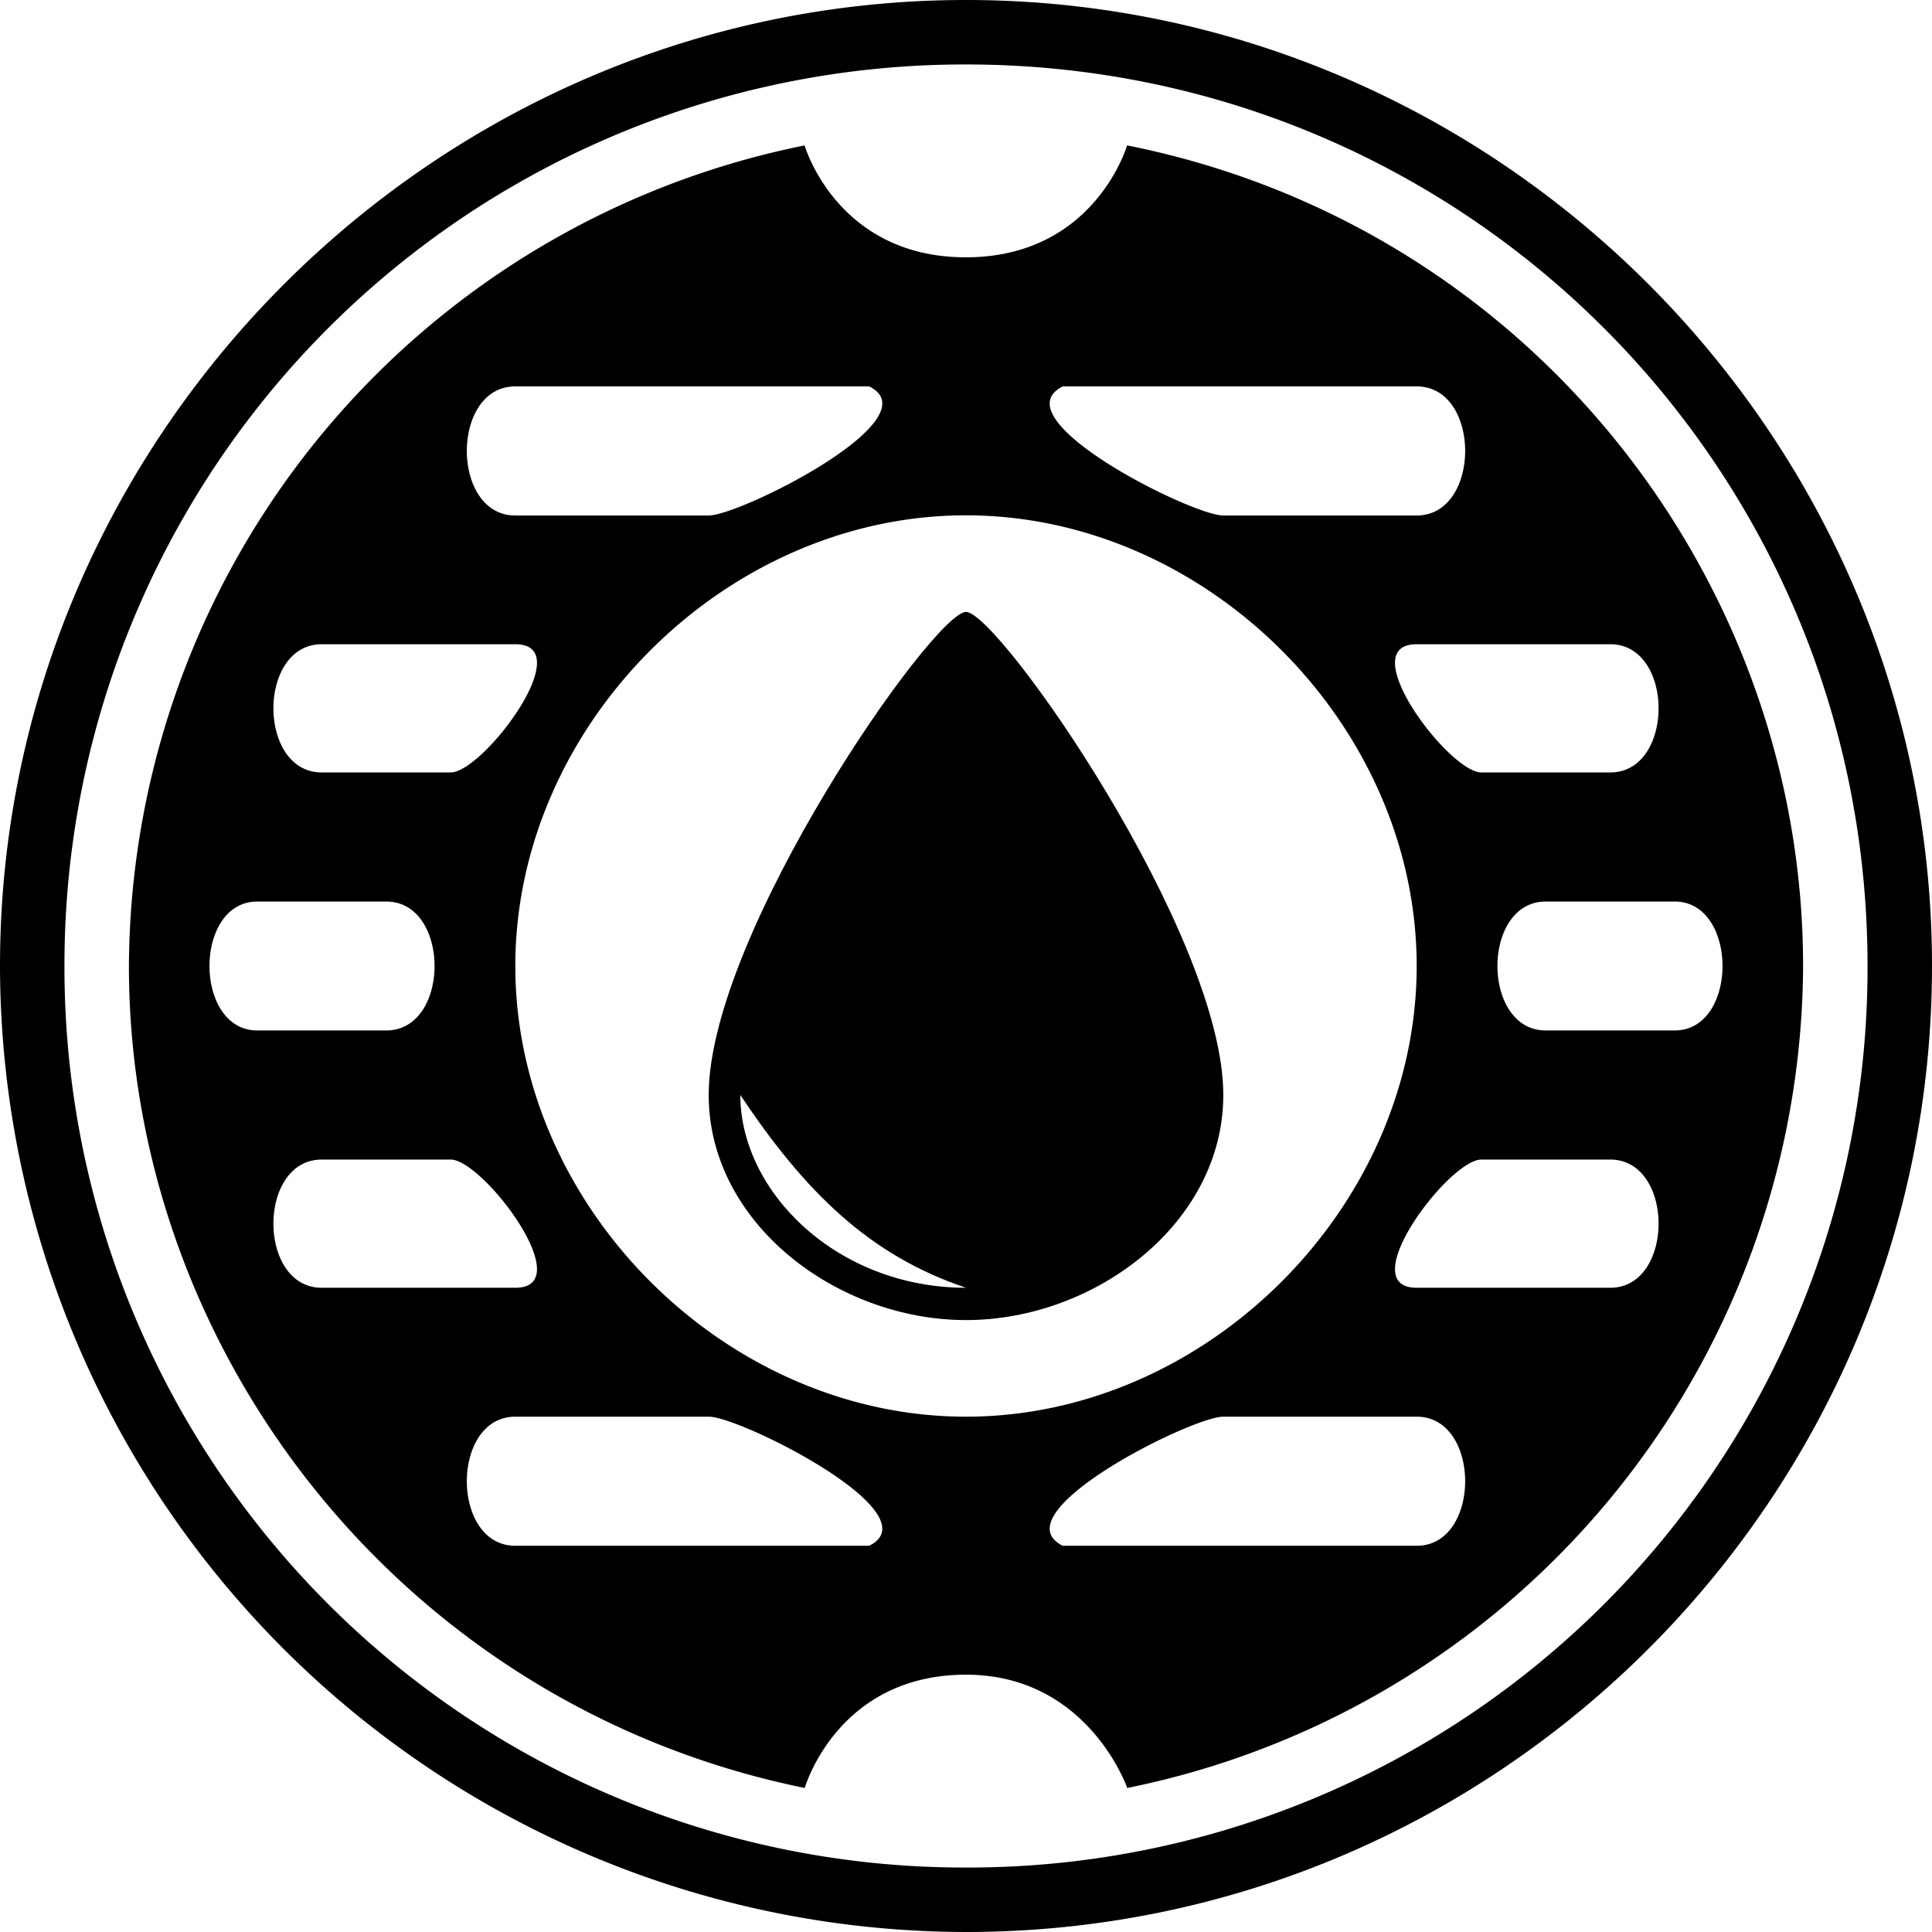 <svg xmlns="http://www.w3.org/2000/svg" width="11" height="11"><path style="stroke:none;fill-rule:nonzero;fill:#000;fill-opacity:1" d="M5.5 0C8.527 0 11 2.48 11 5.5 11 8.527 8.535 11 5.5 11A5.508 5.508 0 0 1 0 5.5C0 2.48 2.48 0 5.5 0zm0 .367A5.126 5.126 0 0 0 .367 5.5 5.124 5.124 0 0 0 5.5 10.633 5.121 5.121 0 0 0 10.633 5.5c0-2.84-2.29-5.133-5.133-5.133zM8.066 2.2c.368 0 .368.735 0 .735H6.965c-.18 0-1.281-.551-.914-.735zm-3.117 0c.367.184-.734.735-.914.735H2.934c-.368 0-.368-.735 0-.735zM2.934 3.668c.367 0-.184.73-.368.73h-.734c-.367 0-.367-.73 0-.73h1.102zm6.234 0c.367 0 .367.73 0 .73h-.734c-.184 0-.735-.73-.368-.73zm.367 1.465c.363 0 .363.734 0 .734h-.734c-.367 0-.367-.734 0-.734zm-7.336 0c.367 0 .367.734 0 .734h-.734c-.363 0-.363-.734 0-.734zm.367 1.469c.184 0 .735.73.368.73H1.832c-.367 0-.367-.73 0-.73h.734zm6.602 0c.367 0 .367.73 0 .73H8.066c-.367 0 .184-.73.368-.73zM5.5 2.934c1.371 0 2.566 1.195 2.566 2.566 0 1.371-1.195 2.566-2.566 2.566-1.371 0-2.566-1.195-2.566-2.566 0-1.371 1.195-2.566 2.566-2.566zm2.566 5.132c.368 0 .368.735 0 .735H6.051c-.367-.184.734-.735.914-.735zm-4.03 0c.179 0 1.28.551.913.735H2.934c-.368 0-.368-.735 0-.735zM6.417.828s-.184.637-.918.637-.918-.637-.918-.637A4.79 4.79 0 0 0 .734 5.5c0 2.2 1.563 4.215 3.848 4.68 0 0 .184-.645.918-.645.695 0 .918.645.918.645a4.797 4.797 0 0 0 3.848-4.68c0-2.2-1.555-4.215-3.848-4.672zm0 0"/><path style="stroke:none;fill-rule:nonzero;fill:#000;fill-opacity:1" d="M5.5 3.484c.184 0 1.465 1.832 1.465 2.75 0 .73-.73 1.282-1.465 1.282-.734 0-1.465-.551-1.465-1.282 0-.918 1.281-2.75 1.465-2.75zm-1.285 2.75c0 .551.55 1.098 1.285 1.098-.55-.184-.918-.547-1.285-1.098zm0 0"/></svg>